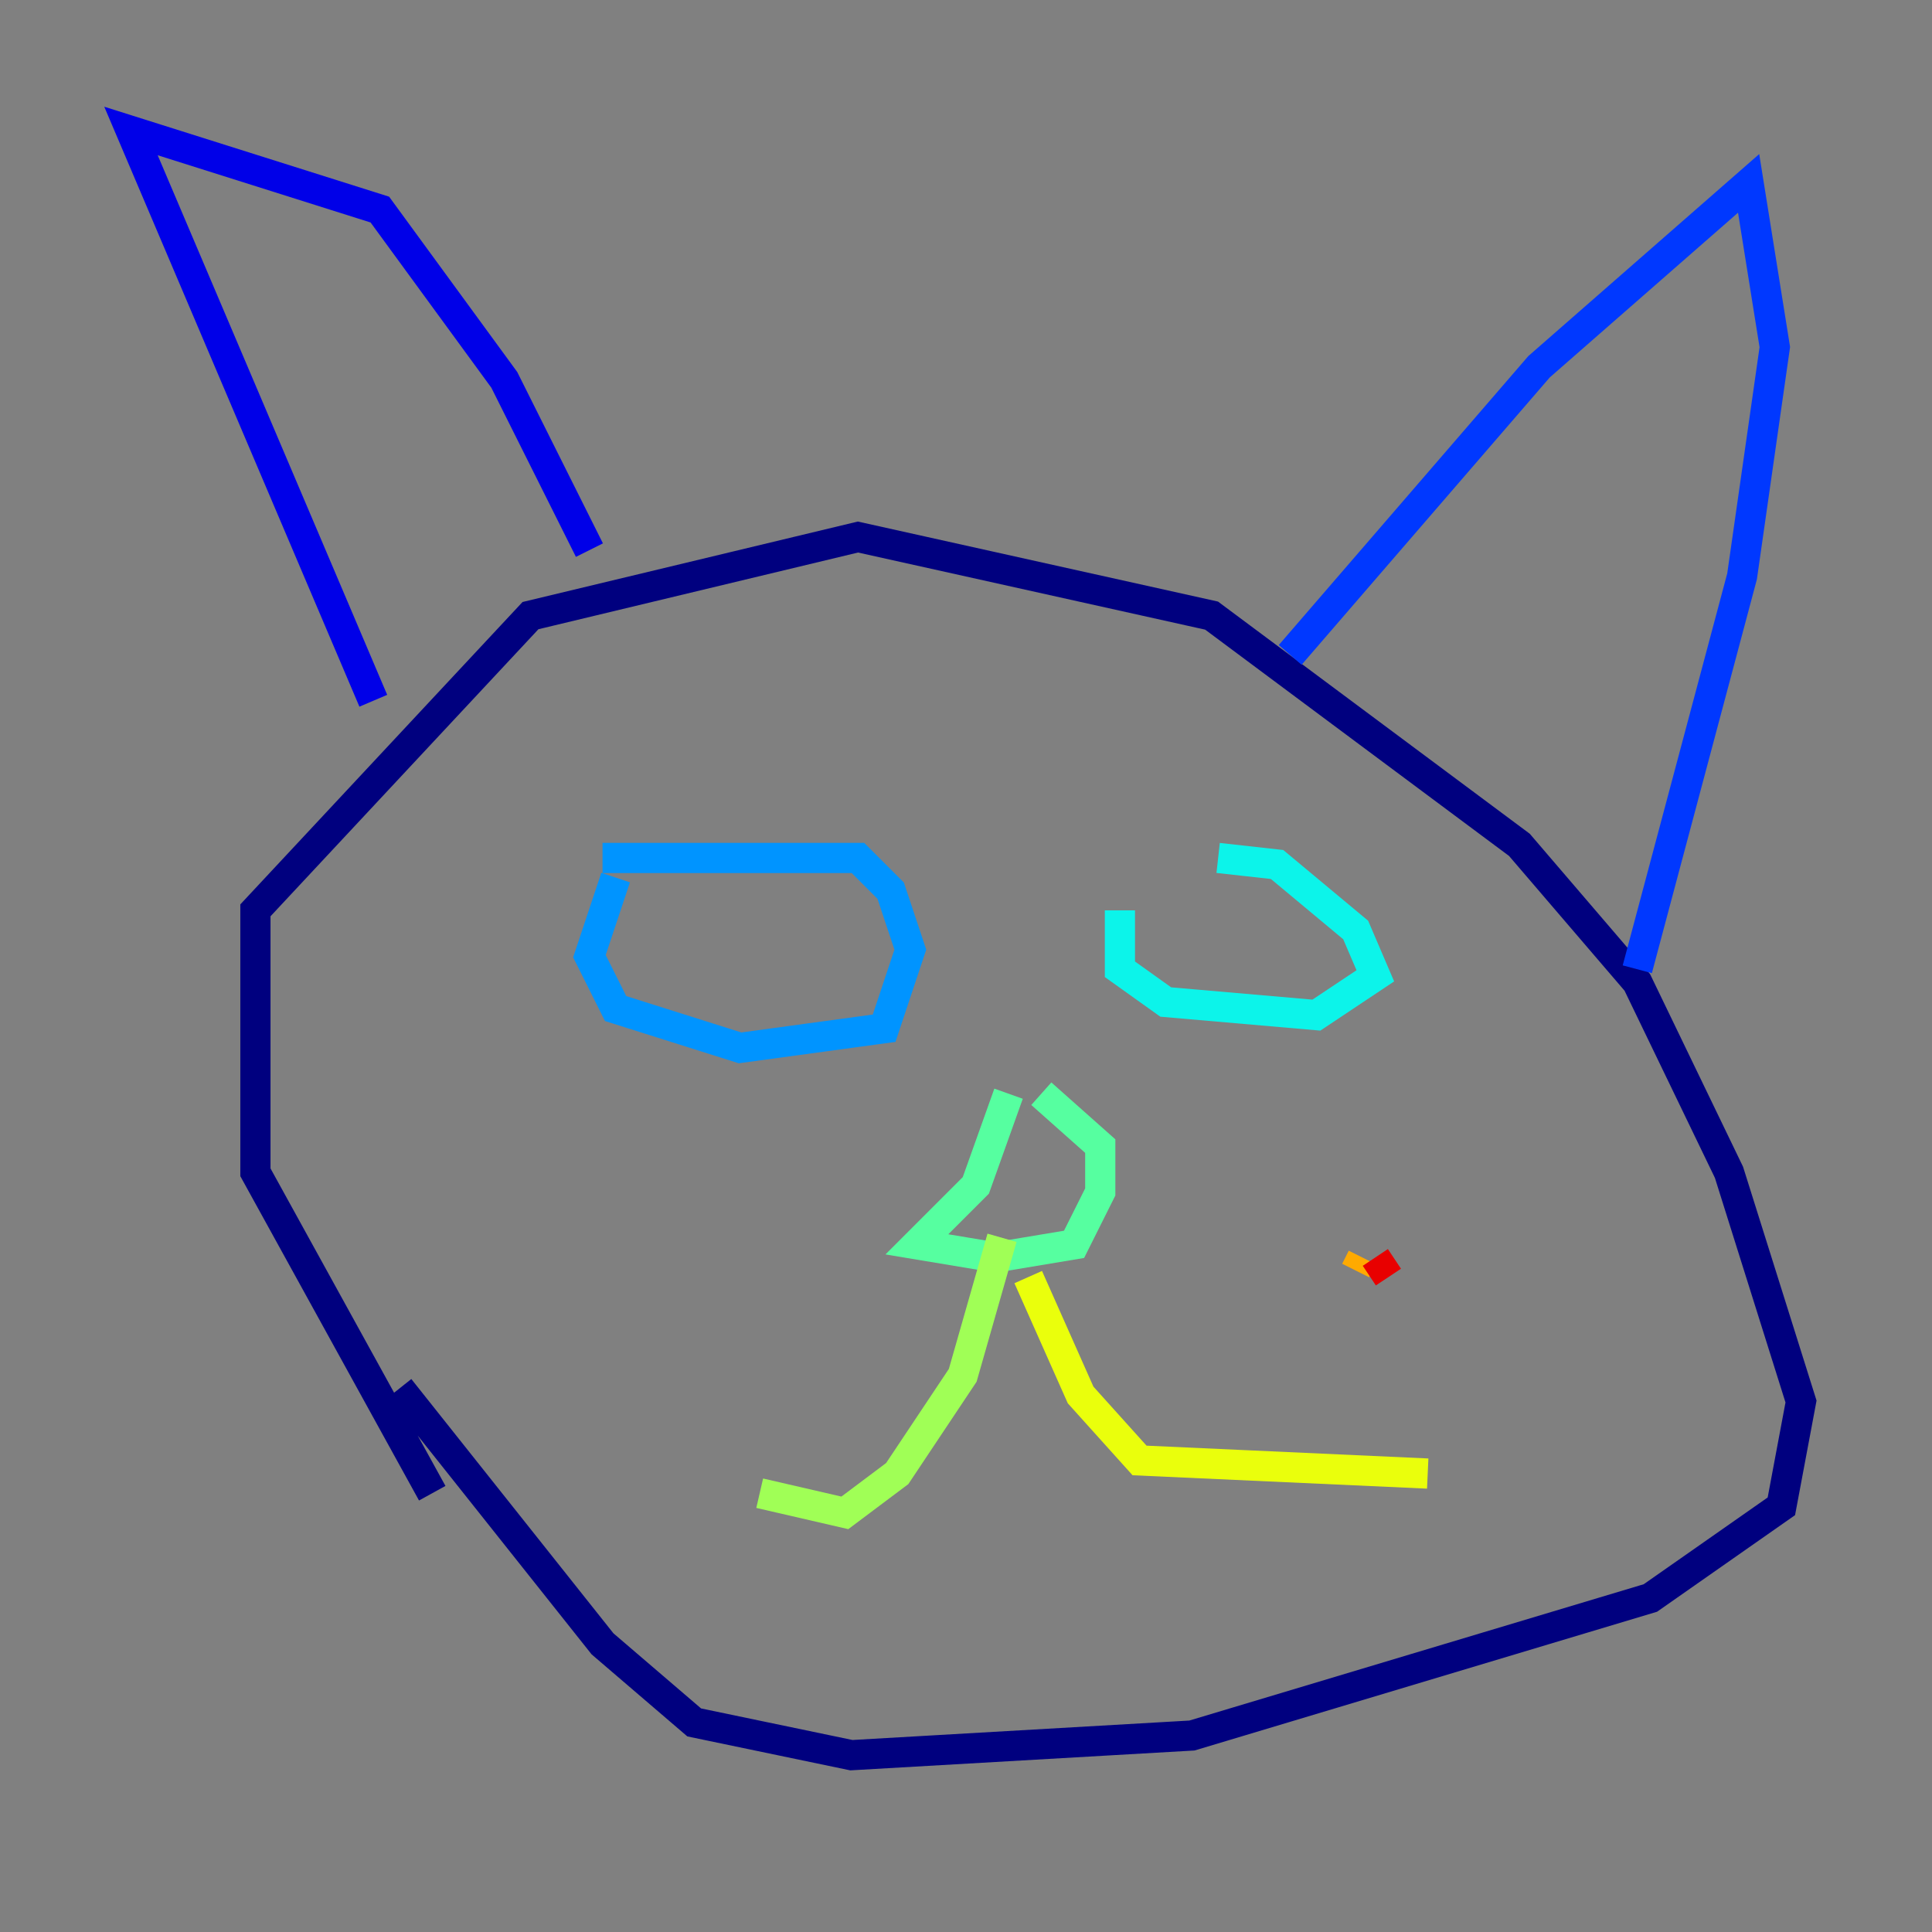 <?xml version="1.0" encoding="utf-8" ?>
<svg baseProfile="tiny" height="128" version="1.2" viewBox="0,0,128,128" width="128" xmlns="http://www.w3.org/2000/svg" xmlns:ev="http://www.w3.org/2001/xml-events" xmlns:xlink="http://www.w3.org/1999/xlink"><rect x="0" y="0" width="128" height="128" fill="#808080" stroke="none"/><defs /><polyline fill="none" points="28.637,98.929 16.922,77.668 16.922,60.312 35.146,40.786 56.841,35.58 80.271,40.786 100.664,55.973 108.475,65.085 114.549,77.668 119.322,92.854 118.02,99.797 109.342,105.871 78.969,114.983 56.407,116.285 45.993,114.115 39.919,108.909 26.468,91.986" stroke="#00007f" stroke-width="2" /><polyline fill="none" points="24.732,46.427 8.678,8.678 25.166,13.885 33.41,25.166 39.051,36.447" stroke="#0000e8" stroke-width="2" /><polyline fill="none" points="85.478,43.39 101.966,24.298 115.851,12.149 117.586,22.997 115.417,38.183 108.475,64.217" stroke="#0038ff" stroke-width="2" /><polyline fill="none" points="39.919,56.841 56.841,56.841 59.01,59.01 60.312,62.915 58.576,68.122 49.031,69.424 40.786,66.82 39.051,63.349 40.786,58.142" stroke="#0094ff" stroke-width="2" /><polyline fill="none" points="80.705,56.841 84.61,57.275 89.817,61.614 91.119,64.651 87.214,67.254 77.234,66.386 74.197,64.217 74.197,60.312" stroke="#0cf4ea" stroke-width="2" /><polyline fill="none" points="66.82,72.461 64.651,78.536 60.746,82.441 65.953,83.308 71.159,82.441 72.895,78.969 72.895,75.932 68.99,72.461" stroke="#56ffa0" stroke-width="2" /><polyline fill="none" points="66.386,82.007 63.783,91.119 59.444,97.627 55.973,100.231 50.332,98.929" stroke="#a0ff56" stroke-width="2" /><polyline fill="none" points="68.122,84.61 71.593,92.42 75.498,96.759 94.59,97.627" stroke="#eaff0c" stroke-width="2" /><polyline fill="none" points="89.817,84.176 90.251,83.308" stroke="#ffaa00" stroke-width="2" /><polyline fill="none" points="90.251,74.63 90.251,74.63" stroke="#ff5500" stroke-width="2" /><polyline fill="none" points="91.119,83.308 91.986,84.61" stroke="#e80000" stroke-width="2" /><polyline fill="none" points="99.797,85.912 99.797,85.912" stroke="#7f0000" stroke-width="2" /></svg>